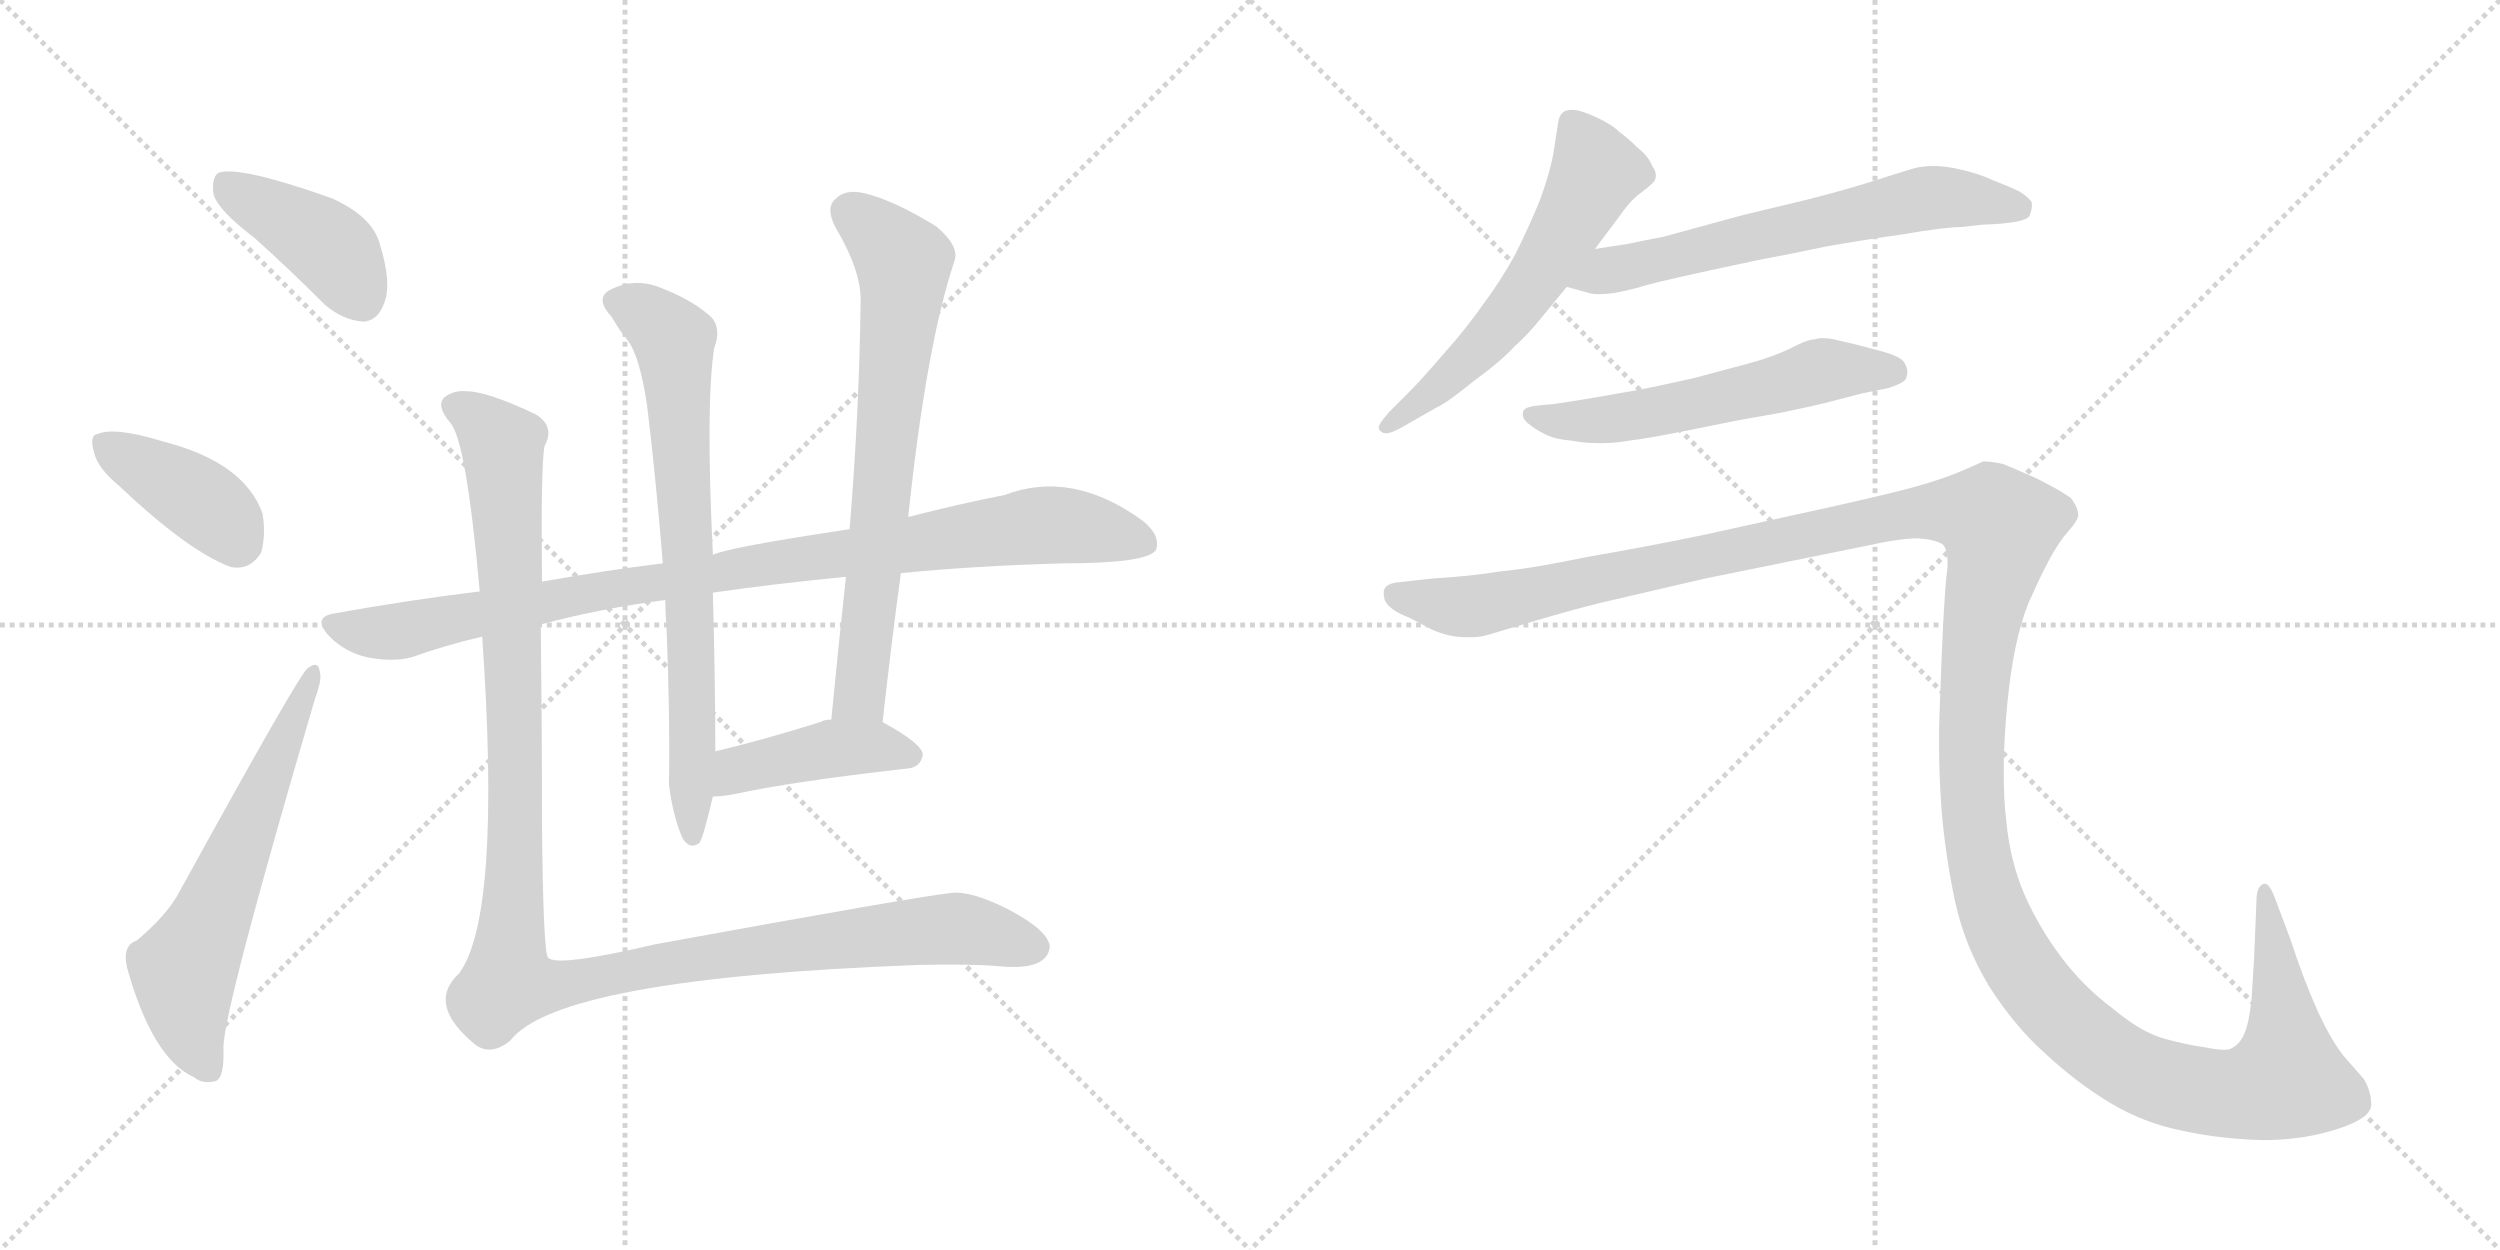 <svg version="1.1" viewBox="0 0 2048 1024" xmlns="http://www.w3.org/2000/svg">
  <g stroke="lightgray" stroke-dasharray="1,1" stroke-width="1" transform="scale(4, 4)">
    <line x1="0" y1="0" x2="256" y2="256"></line>
    <line x1="256" y1="0" x2="0" y2="256"></line>
    <line x1="128" y1="0" x2="128" y2="256"></line>
    <line x1="0" y1="128" x2="256" y2="128"></line>
    <line x1="256" y1="0" x2="512" y2="256"></line>
    <line x1="512" y1="0" x2="256" y2="256"></line>
    <line x1="384" y1="0" x2="384" y2="256"></line>
    <line x1="256" y1="128" x2="512" y2="128"></line>
  </g>
<g transform="scale(1, -1) translate(0, -850)">
   <style type="text/css">
    @keyframes keyframes0 {
      from {
       stroke: black;
       stroke-dashoffset: 407;
       stroke-width: 128;
       }
       57% {
       animation-timing-function: step-end;
       stroke: black;
       stroke-dashoffset: 0;
       stroke-width: 128;
       }
       to {
       stroke: black;
       stroke-width: 1024;
       }
       }
       #make-me-a-hanzi-animation-0 {
         animation: keyframes0 0.581s both;
         animation-delay: 0s;
         animation-timing-function: linear;
       }
    @keyframes keyframes1 {
      from {
       stroke: black;
       stroke-dashoffset: 392;
       stroke-width: 128;
       }
       56% {
       animation-timing-function: step-end;
       stroke: black;
       stroke-dashoffset: 0;
       stroke-width: 128;
       }
       to {
       stroke: black;
       stroke-width: 1024;
       }
       }
       #make-me-a-hanzi-animation-1 {
         animation: keyframes1 0.569s both;
         animation-delay: 0.581s;
         animation-timing-function: linear;
       }
    @keyframes keyframes2 {
      from {
       stroke: black;
       stroke-dashoffset: 606;
       stroke-width: 128;
       }
       66% {
       animation-timing-function: step-end;
       stroke: black;
       stroke-dashoffset: 0;
       stroke-width: 128;
       }
       to {
       stroke: black;
       stroke-width: 1024;
       }
       }
       #make-me-a-hanzi-animation-2 {
         animation: keyframes2 0.743s both;
         animation-delay: 1.15s;
         animation-timing-function: linear;
       }
    @keyframes keyframes3 {
      from {
       stroke: black;
       stroke-dashoffset: 931;
       stroke-width: 128;
       }
       75% {
       animation-timing-function: step-end;
       stroke: black;
       stroke-dashoffset: 0;
       stroke-width: 128;
       }
       to {
       stroke: black;
       stroke-width: 1024;
       }
       }
       #make-me-a-hanzi-animation-3 {
         animation: keyframes3 1.008s both;
         animation-delay: 1.893s;
         animation-timing-function: linear;
       }
    @keyframes keyframes4 {
      from {
       stroke: black;
       stroke-dashoffset: 717;
       stroke-width: 128;
       }
       70% {
       animation-timing-function: step-end;
       stroke: black;
       stroke-dashoffset: 0;
       stroke-width: 128;
       }
       to {
       stroke: black;
       stroke-width: 1024;
       }
       }
       #make-me-a-hanzi-animation-4 {
         animation: keyframes4 0.833s both;
         animation-delay: 2.901s;
         animation-timing-function: linear;
       }
    @keyframes keyframes5 {
      from {
       stroke: black;
       stroke-dashoffset: 692;
       stroke-width: 128;
       }
       69% {
       animation-timing-function: step-end;
       stroke: black;
       stroke-dashoffset: 0;
       stroke-width: 128;
       }
       to {
       stroke: black;
       stroke-width: 1024;
       }
       }
       #make-me-a-hanzi-animation-5 {
         animation: keyframes5 0.813s both;
         animation-delay: 3.735s;
         animation-timing-function: linear;
       }
    @keyframes keyframes6 {
      from {
       stroke: black;
       stroke-dashoffset: 424;
       stroke-width: 128;
       }
       58% {
       animation-timing-function: step-end;
       stroke: black;
       stroke-dashoffset: 0;
       stroke-width: 128;
       }
       to {
       stroke: black;
       stroke-width: 1024;
       }
       }
       #make-me-a-hanzi-animation-6 {
         animation: keyframes6 0.595s both;
         animation-delay: 4.548s;
         animation-timing-function: linear;
       }
    @keyframes keyframes7 {
      from {
       stroke: black;
       stroke-dashoffset: 1180;
       stroke-width: 128;
       }
       79% {
       animation-timing-function: step-end;
       stroke: black;
       stroke-dashoffset: 0;
       stroke-width: 128;
       }
       to {
       stroke: black;
       stroke-width: 1024;
       }
       }
       #make-me-a-hanzi-animation-7 {
         animation: keyframes7 1.21s both;
         animation-delay: 5.143s;
         animation-timing-function: linear;
       }
    @keyframes keyframes8 {
      from {
       stroke: black;
       stroke-dashoffset: 577;
       stroke-width: 128;
       }
       65% {
       animation-timing-function: step-end;
       stroke: black;
       stroke-dashoffset: 0;
       stroke-width: 128;
       }
       to {
       stroke: black;
       stroke-width: 1024;
       }
       }
       #make-me-a-hanzi-animation-8 {
         animation: keyframes8 0.72s both;
         animation-delay: 6.353s;
         animation-timing-function: linear;
       }
    @keyframes keyframes9 {
      from {
       stroke: black;
       stroke-dashoffset: 630;
       stroke-width: 128;
       }
       67% {
       animation-timing-function: step-end;
       stroke: black;
       stroke-dashoffset: 0;
       stroke-width: 128;
       }
       to {
       stroke: black;
       stroke-width: 1024;
       }
       }
       #make-me-a-hanzi-animation-9 {
         animation: keyframes9 0.763s both;
         animation-delay: 7.073s;
         animation-timing-function: linear;
       }
    @keyframes keyframes10 {
      from {
       stroke: black;
       stroke-dashoffset: 562;
       stroke-width: 128;
       }
       65% {
       animation-timing-function: step-end;
       stroke: black;
       stroke-dashoffset: 0;
       stroke-width: 128;
       }
       to {
       stroke: black;
       stroke-width: 1024;
       }
       }
       #make-me-a-hanzi-animation-10 {
         animation: keyframes10 0.707s both;
         animation-delay: 7.835s;
         animation-timing-function: linear;
       }
    @keyframes keyframes11 {
      from {
       stroke: black;
       stroke-dashoffset: 1545;
       stroke-width: 128;
       }
       83% {
       animation-timing-function: step-end;
       stroke: black;
       stroke-dashoffset: 0;
       stroke-width: 128;
       }
       to {
       stroke: black;
       stroke-width: 1024;
       }
       }
       #make-me-a-hanzi-animation-11 {
         animation: keyframes11 1.507s both;
         animation-delay: 8.543s;
         animation-timing-function: linear;
       }
</style>
<path d="M 208.0 655.5 Q 236.0 630.5 266.0 600.5 Q 281.0 587.5 298.0 586.5 Q 310.0 587.5 315.0 602.5 Q 321.0 618.5 311.0 650.5 Q 305.0 672.5 272.0 687.5 Q 196.0 714.5 179.0 708.5 Q 173.0 704.5 175.0 690.5 Q 179.0 677.5 208.0 655.5 Z" fill="lightgray"></path> 
<path d="M 97.0 452.5 Q 154.0 398.5 189.0 385.5 Q 205.0 382.5 214.0 397.5 Q 218.0 412.5 215.0 429.5 Q 200.0 471.5 133.0 488.5 Q 94.0 500.5 80.0 494.5 Q 73.0 493.5 77.0 479.5 Q 80.0 466.5 97.0 452.5 Z" fill="lightgray"></path> 
<path d="M 112.0 79.5 Q 100.0 75.5 104.0 57.5 Q 125.0 -17.5 159.0 -32.5 Q 166.0 -38.5 177.0 -35.5 Q 184.0 -32.5 183.0 -7.5 Q 184.0 25.5 258.0 277.5 Q 264.0 293.5 262.0 299.5 Q 261.0 309.5 252.0 302.5 Q 246.0 299.5 147.0 119.5 Q 137.0 100.5 112.0 79.5 Z" fill="lightgray"></path> 
<path d="M 443.0 338.5 Q 492.0 351.5 545.0 358.5 L 584.0 364.5 Q 632.0 371.5 693.0 377.5 L 738.0 380.5 Q 799.0 386.5 871.0 388.5 Q 940.0 388.5 947.0 399.5 Q 951.0 411.5 936.0 423.5 Q 878.0 465.5 823.0 444.5 Q 787.0 437.5 744.0 426.5 L 696.0 416.5 Q 596.0 401.5 584.0 395.5 L 543.0 388.5 Q 494.0 382.5 444.0 373.5 L 393.0 365.5 Q 335.0 358.5 274.0 347.5 Q 255.0 344.5 270.0 328.5 Q 283.0 315.5 301.0 311.5 Q 322.0 307.5 337.0 311.5 Q 365.0 321.5 395.0 328.5 L 443.0 338.5 Z" fill="lightgray"></path> 
<path d="M 545.0 358.5 Q 545.0 348.5 546.0 336.5 Q 549.0 261.5 548.0 207.5 Q 551.0 182.5 559.0 163.5 Q 565.0 153.5 573.0 159.5 Q 576.0 163.5 584.0 197.5 L 586.0 234.5 Q 586.0 289.5 584.0 364.5 L 584.0 395.5 Q 578.0 518.5 585.0 564.5 Q 592.0 583.5 580.0 592.5 Q 565.0 605.5 538.0 615.5 Q 517.0 622.5 498.0 611.5 Q 488.0 604.5 501.0 590.5 Q 508.0 578.5 514.0 571.5 Q 524.0 558.5 530.0 518.5 Q 537.0 461.5 543.0 388.5 L 545.0 358.5 Z" fill="lightgray"></path> 
<path d="M 723.0 258.5 Q 730.0 321.5 738.0 380.5 L 744.0 426.5 Q 759.0 568.5 782.0 636.5 Q 786.0 648.5 767.0 664.5 Q 733.0 685.5 709.0 691.5 Q 693.0 695.5 685.0 687.5 Q 676.0 680.5 684.0 664.5 Q 706.0 627.5 705.0 602.5 Q 704.0 514.5 696.0 416.5 L 693.0 377.5 Q 687.0 322.5 681.0 260.5 C 678.0 230.5 720.0 228.5 723.0 258.5 Z" fill="lightgray"></path> 
<path d="M 584.0 197.5 Q 591.0 197.5 602.0 199.5 Q 647.0 209.5 744.0 220.5 Q 754.0 221.5 756.0 231.5 Q 756.0 240.5 723.0 258.5 L 681.0 260.5 Q 675.0 260.5 672.0 258.5 Q 624.0 243.5 586.0 234.5 C 557.0 227.5 554.0 196.5 584.0 197.5 Z" fill="lightgray"></path> 
<path d="M 395.0 328.5 Q 411.0 99.5 376.0 52.5 Q 349.0 27.5 389.0 -5.5 Q 402.0 -15.5 418.0 -2.5 Q 457.0 48.5 752.0 59.5 Q 795.0 60.5 818.0 58.5 Q 858.0 54.5 860.0 74.5 Q 859.0 87.5 827.0 104.5 Q 796.0 120.5 779.0 118.5 Q 751.0 115.5 537.0 76.5 Q 456.0 57.5 449.0 65.5 Q 445.0 69.5 444.0 174.5 Q 444.0 255.5 443.0 338.5 L 444.0 373.5 Q 443.0 466.5 446.0 484.5 Q 455.0 500.5 439.0 510.5 Q 399.0 529.5 382.0 529.5 Q 372.0 530.5 364.0 524.5 Q 357.0 517.5 369.0 503.5 Q 382.0 488.5 393.0 365.5 L 395.0 328.5 Z" fill="lightgray"></path> 
<path d="M 1306.5 646.0 L 1327.5 674.0 Q 1336.5 687.0 1345.5 693.0 Q 1354.5 700.0 1355.5 702.0 Q 1356.5 704.0 1356.5 706.0 Q 1356.5 710.0 1353.5 714.0 Q 1350.5 722.0 1341.5 729.0 Q 1333.5 737.0 1326.5 742.0 Q 1320.5 748.0 1307.5 754.0 Q 1294.5 760.0 1288.5 760.0 Q 1282.5 760.0 1280.5 758.0 Q 1277.5 756.0 1276.5 750.0 L 1272.5 724.0 Q 1269.5 708.0 1261.5 686.0 Q 1252.5 664.0 1241.5 642.0 Q 1229.5 620.0 1214.5 600.0 Q 1200.5 580.0 1182.5 560.0 Q 1164.5 539.0 1154.5 529.0 L 1138.5 513.0 Q 1129.5 503.0 1129.5 500.0 L 1129.5 499.0 Q 1130.5 496.0 1134.5 495.0 L 1135.5 495.0 Q 1139.5 495.0 1148.5 500.0 L 1176.5 516.0 Q 1185.5 520.0 1207.5 538.0 Q 1229.5 554.0 1240.5 566.0 Q 1252.5 577.0 1260.5 587.0 L 1283.5 615.0 L 1306.5 646.0 Z" fill="lightgray"></path> 
<path d="M 1283.5 615.0 L 1301.5 610.0 Q 1304.5 609.0 1309.5 609.0 Q 1315.5 609.0 1322.5 610.0 Q 1328.5 611.0 1340.5 614.0 Q 1352.5 618.0 1398.5 628.0 L 1440.5 637.0 Q 1467.5 642.0 1495.5 648.0 Q 1523.5 653.0 1558.5 658.0 Q 1593.5 664.0 1606.5 664.0 L 1624.5 666.0 Q 1658.5 667.0 1662.5 673.0 Q 1664.5 678.0 1664.5 681.0 L 1664.5 684.0 Q 1662.5 688.0 1654.5 693.0 Q 1646.5 697.0 1633.5 702.0 Q 1620.5 708.0 1606.5 711.0 Q 1594.5 714.0 1584.5 714.0 Q 1574.5 714.0 1567.5 712.0 Q 1560.5 710.0 1535.5 702.0 Q 1510.5 694.0 1478.5 686.0 L 1428.5 674.0 L 1362.5 656.0 Q 1346.5 653.0 1332.5 650.0 Q 1318.5 648.0 1306.5 646.0 C 1276.5 641.0 1254.5 623.0 1283.5 615.0 Z" fill="lightgray"></path> 
<path d="M 1546.5 532.0 Q 1559.5 536.0 1561.5 540.0 Q 1562.5 543.0 1562.5 545.0 Q 1562.5 549.0 1560.5 552.0 Q 1558.5 558.0 1538.5 563.0 Q 1520.5 568.0 1506.5 571.0 Q 1499.5 573.0 1493.5 573.0 Q 1489.5 573.0 1486.5 572.0 Q 1480.5 572.0 1465.5 564.0 Q 1450.5 557.0 1431.5 552.0 L 1386.5 540.0 Q 1359.5 534.0 1344.5 531.0 L 1304.5 524.0 Q 1280.5 520.0 1272.5 519.0 L 1261.5 518.0 Q 1251.5 517.0 1249.5 515.0 Q 1247.5 514.0 1247.5 511.0 L 1247.5 510.0 Q 1247.5 506.0 1254.5 501.0 Q 1261.5 496.0 1268.5 493.0 Q 1275.5 490.0 1287.5 489.0 Q 1298.5 487.0 1308.5 487.0 L 1313.5 487.0 Q 1322.5 487.0 1334.5 489.0 Q 1350.5 491.0 1375.5 496.0 L 1425.5 506.0 Q 1430.5 507.0 1459.5 512.0 Q 1488.5 518.0 1499.5 521.0 L 1526.5 528.0 L 1546.5 532.0 Z" fill="lightgray"></path> 
<path d="M 1145.5 373.0 Q 1136.5 372.0 1134.5 368.0 Q 1133.5 367.0 1133.5 364.0 Q 1133.5 362.0 1134.5 358.0 Q 1138.5 350.0 1154.5 344.0 L 1173.5 334.0 Q 1187.5 328.0 1200.5 328.0 L 1206.5 328.0 Q 1213.5 328.0 1222.5 331.0 L 1259.5 342.0 Q 1286.5 350.0 1310.5 356.0 L 1396.5 376.0 L 1529.5 403.0 Q 1556.5 409.0 1571.5 409.0 Q 1585.5 408.0 1591.5 404.0 Q 1595.5 400.0 1595.5 388.0 Q 1595.5 384.0 1594.5 378.0 Q 1592.5 358.0 1590.5 309.0 Q 1588.5 259.0 1588.5 252.0 L 1588.5 237.0 Q 1588.5 215.0 1590.5 187.0 Q 1593.5 150.0 1601.5 112.0 Q 1609.5 75.0 1629.5 42.0 Q 1650.5 9.0 1676.5 -14.0 Q 1702.5 -38.0 1729.5 -54.0 Q 1756.5 -70.0 1786.5 -76.0 Q 1817.5 -83.0 1853.5 -84.0 Q 1886.5 -84.0 1914.5 -75.0 Q 1942.5 -66.0 1942.5 -55.0 Q 1942.5 -44.0 1936.5 -34.0 L 1922.5 -18.0 Q 1911.5 -6.0 1898.5 22.0 Q 1886.5 49.0 1876.5 80.0 L 1864.5 112.0 Q 1859.5 126.0 1855.5 126.0 L 1854.5 126.0 Q 1848.5 124.0 1848.5 112.0 L 1846.5 64.0 L 1844.5 32.0 Q 1842.5 12.0 1838.5 3.0 Q 1834.5 -6.0 1827.5 -9.0 Q 1825.5 -10.0 1821.5 -10.0 Q 1816.5 -10.0 1806.5 -8.0 Q 1791.5 -6.0 1773.5 -1.0 Q 1754.5 4.0 1730.5 24.0 Q 1706.5 42.0 1688.5 66.0 Q 1670.5 90.0 1658.5 117.0 Q 1646.5 145.0 1643.5 178.0 Q 1641.5 194.0 1641.5 215.0 L 1641.5 229.0 Q 1642.5 258.0 1645.5 284.0 Q 1648.5 310.0 1653.5 330.0 Q 1658.5 350.0 1664.5 362.0 Q 1670.5 376.0 1678.5 391.0 Q 1686.5 406.0 1694.5 415.0 Q 1702.5 424.0 1702.5 428.0 Q 1702.5 434.0 1696.5 442.0 Q 1688.5 448.0 1668.5 458.0 Q 1648.5 467.0 1640.5 470.0 Q 1631.5 472.0 1624.5 472.0 Q 1620.5 470.0 1606.5 464.0 Q 1592.5 458.0 1571.5 452.0 Q 1550.5 446.0 1496.5 434.0 L 1396.5 412.0 Q 1348.5 402.0 1301.5 394.0 Q 1253.5 384.0 1229.5 382.0 Q 1205.5 378.0 1172.5 376.0 L 1145.5 373.0 Z" fill="lightgray"></path> 
      <clipPath id="make-me-a-hanzi-clip-0">
      <path d="M 208.0 655.5 Q 236.0 630.5 266.0 600.5 Q 281.0 587.5 298.0 586.5 Q 310.0 587.5 315.0 602.5 Q 321.0 618.5 311.0 650.5 Q 305.0 672.5 272.0 687.5 Q 196.0 714.5 179.0 708.5 Q 173.0 704.5 175.0 690.5 Q 179.0 677.5 208.0 655.5 Z" fill="lightgray"></path>
      </clipPath>
      <path clip-path="url(#make-me-a-hanzi-clip-0)" d="M 184.0 701.5 L 271.0 646.5 L 296.0 605.5 " fill="none" id="make-me-a-hanzi-animation-0" stroke-dasharray="279 558" stroke-linecap="round"></path>

      <clipPath id="make-me-a-hanzi-clip-1">
      <path d="M 97.0 452.5 Q 154.0 398.5 189.0 385.5 Q 205.0 382.5 214.0 397.5 Q 218.0 412.5 215.0 429.5 Q 200.0 471.5 133.0 488.5 Q 94.0 500.5 80.0 494.5 Q 73.0 493.5 77.0 479.5 Q 80.0 466.5 97.0 452.5 Z" fill="lightgray"></path>
      </clipPath>
      <path clip-path="url(#make-me-a-hanzi-clip-1)" d="M 86.0 485.5 L 174.0 432.5 L 195.0 406.5 " fill="none" id="make-me-a-hanzi-animation-1" stroke-dasharray="264 528" stroke-linecap="round"></path>

      <clipPath id="make-me-a-hanzi-clip-2">
      <path d="M 112.0 79.5 Q 100.0 75.5 104.0 57.5 Q 125.0 -17.5 159.0 -32.5 Q 166.0 -38.5 177.0 -35.5 Q 184.0 -32.5 183.0 -7.5 Q 184.0 25.5 258.0 277.5 Q 264.0 293.5 262.0 299.5 Q 261.0 309.5 252.0 302.5 Q 246.0 299.5 147.0 119.5 Q 137.0 100.5 112.0 79.5 Z" fill="lightgray"></path>
      </clipPath>
      <path clip-path="url(#make-me-a-hanzi-clip-2)" d="M 171.0 -26.5 L 157.0 2.5 L 150.0 55.5 L 176.0 104.5 L 256.0 297.5 " fill="none" id="make-me-a-hanzi-animation-2" stroke-dasharray="478 956" stroke-linecap="round"></path>

      <clipPath id="make-me-a-hanzi-clip-3">
      <path d="M 443.0 338.5 Q 492.0 351.5 545.0 358.5 L 584.0 364.5 Q 632.0 371.5 693.0 377.5 L 738.0 380.5 Q 799.0 386.5 871.0 388.5 Q 940.0 388.5 947.0 399.5 Q 951.0 411.5 936.0 423.5 Q 878.0 465.5 823.0 444.5 Q 787.0 437.5 744.0 426.5 L 696.0 416.5 Q 596.0 401.5 584.0 395.5 L 543.0 388.5 Q 494.0 382.5 444.0 373.5 L 393.0 365.5 Q 335.0 358.5 274.0 347.5 Q 255.0 344.5 270.0 328.5 Q 283.0 315.5 301.0 311.5 Q 322.0 307.5 337.0 311.5 Q 365.0 321.5 395.0 328.5 L 443.0 338.5 Z" fill="lightgray"></path>
      </clipPath>
      <path clip-path="url(#make-me-a-hanzi-clip-3)" d="M 273.0 337.5 L 310.0 331.5 L 337.0 334.5 L 496.0 367.5 L 839.0 418.5 L 890.0 417.5 L 939.0 405.5 " fill="none" id="make-me-a-hanzi-animation-3" stroke-dasharray="803 1606" stroke-linecap="round"></path>

      <clipPath id="make-me-a-hanzi-clip-4">
      <path d="M 545.0 358.5 Q 545.0 348.5 546.0 336.5 Q 549.0 261.5 548.0 207.5 Q 551.0 182.5 559.0 163.5 Q 565.0 153.5 573.0 159.5 Q 576.0 163.5 584.0 197.5 L 586.0 234.5 Q 586.0 289.5 584.0 364.5 L 584.0 395.5 Q 578.0 518.5 585.0 564.5 Q 592.0 583.5 580.0 592.5 Q 565.0 605.5 538.0 615.5 Q 517.0 622.5 498.0 611.5 Q 488.0 604.5 501.0 590.5 Q 508.0 578.5 514.0 571.5 Q 524.0 558.5 530.0 518.5 Q 537.0 461.5 543.0 388.5 L 545.0 358.5 Z" fill="lightgray"></path>
      </clipPath>
      <path clip-path="url(#make-me-a-hanzi-clip-4)" d="M 506.0 601.5 L 536.0 587.5 L 553.0 564.5 L 564.0 405.5 L 567.0 165.5 " fill="none" id="make-me-a-hanzi-animation-4" stroke-dasharray="589 1178" stroke-linecap="round"></path>

      <clipPath id="make-me-a-hanzi-clip-5">
      <path d="M 723.0 258.5 Q 730.0 321.5 738.0 380.5 L 744.0 426.5 Q 759.0 568.5 782.0 636.5 Q 786.0 648.5 767.0 664.5 Q 733.0 685.5 709.0 691.5 Q 693.0 695.5 685.0 687.5 Q 676.0 680.5 684.0 664.5 Q 706.0 627.5 705.0 602.5 Q 704.0 514.5 696.0 416.5 L 693.0 377.5 Q 687.0 322.5 681.0 260.5 C 678.0 230.5 720.0 228.5 723.0 258.5 Z" fill="lightgray"></path>
      </clipPath>
      <path clip-path="url(#make-me-a-hanzi-clip-5)" d="M 697.0 675.5 L 740.0 636.5 L 740.0 618.5 L 705.0 284.5 L 688.0 267.5 " fill="none" id="make-me-a-hanzi-animation-5" stroke-dasharray="564 1128" stroke-linecap="round"></path>

      <clipPath id="make-me-a-hanzi-clip-6">
      <path d="M 584.0 197.5 Q 591.0 197.5 602.0 199.5 Q 647.0 209.5 744.0 220.5 Q 754.0 221.5 756.0 231.5 Q 756.0 240.5 723.0 258.5 L 681.0 260.5 Q 675.0 260.5 672.0 258.5 Q 624.0 243.5 586.0 234.5 C 557.0 227.5 554.0 196.5 584.0 197.5 Z" fill="lightgray"></path>
      </clipPath>
      <path clip-path="url(#make-me-a-hanzi-clip-6)" d="M 588.0 203.5 L 610.0 221.5 L 687.0 237.5 L 723.0 238.5 L 747.0 231.5 " fill="none" id="make-me-a-hanzi-animation-6" stroke-dasharray="296 592" stroke-linecap="round"></path>

      <clipPath id="make-me-a-hanzi-clip-7">
      <path d="M 395.0 328.5 Q 411.0 99.5 376.0 52.5 Q 349.0 27.5 389.0 -5.5 Q 402.0 -15.5 418.0 -2.5 Q 457.0 48.5 752.0 59.5 Q 795.0 60.5 818.0 58.5 Q 858.0 54.5 860.0 74.5 Q 859.0 87.5 827.0 104.5 Q 796.0 120.5 779.0 118.5 Q 751.0 115.5 537.0 76.5 Q 456.0 57.5 449.0 65.5 Q 445.0 69.5 444.0 174.5 Q 444.0 255.5 443.0 338.5 L 444.0 373.5 Q 443.0 466.5 446.0 484.5 Q 455.0 500.5 439.0 510.5 Q 399.0 529.5 382.0 529.5 Q 372.0 530.5 364.0 524.5 Q 357.0 517.5 369.0 503.5 Q 382.0 488.5 393.0 365.5 L 395.0 328.5 Z" fill="lightgray"></path>
      </clipPath>
      <path clip-path="url(#make-me-a-hanzi-clip-7)" d="M 373.0 517.5 L 404.0 494.5 L 412.0 475.5 L 424.0 160.5 L 419.0 44.5 L 445.0 41.5 L 553.0 63.5 L 753.0 87.5 L 783.0 89.5 L 847.0 74.5 " fill="none" id="make-me-a-hanzi-animation-7" stroke-dasharray="1052 2104" stroke-linecap="round"></path>

      <clipPath id="make-me-a-hanzi-clip-8">
      <path d="M 1306.5 646.0 L 1327.5 674.0 Q 1336.5 687.0 1345.5 693.0 Q 1354.5 700.0 1355.5 702.0 Q 1356.5 704.0 1356.5 706.0 Q 1356.5 710.0 1353.5 714.0 Q 1350.5 722.0 1341.5 729.0 Q 1333.5 737.0 1326.5 742.0 Q 1320.5 748.0 1307.5 754.0 Q 1294.5 760.0 1288.5 760.0 Q 1282.5 760.0 1280.5 758.0 Q 1277.5 756.0 1276.5 750.0 L 1272.5 724.0 Q 1269.5 708.0 1261.5 686.0 Q 1252.5 664.0 1241.5 642.0 Q 1229.5 620.0 1214.5 600.0 Q 1200.5 580.0 1182.5 560.0 Q 1164.5 539.0 1154.5 529.0 L 1138.5 513.0 Q 1129.5 503.0 1129.5 500.0 L 1129.5 499.0 Q 1130.5 496.0 1134.5 495.0 L 1135.5 495.0 Q 1139.5 495.0 1148.5 500.0 L 1176.5 516.0 Q 1185.5 520.0 1207.5 538.0 Q 1229.5 554.0 1240.5 566.0 Q 1252.5 577.0 1260.5 587.0 L 1283.5 615.0 L 1306.5 646.0 Z" fill="lightgray"></path>
      </clipPath>
      <path clip-path="url(#make-me-a-hanzi-clip-8)" d="M 1286.5 750.0 L 1307.5 709.0 L 1273.5 646.0 L 1204.5 556.0 L 1134.5 500.0 " fill="none" id="make-me-a-hanzi-animation-8" stroke-dasharray="449 898" stroke-linecap="round"></path>

      <clipPath id="make-me-a-hanzi-clip-9">
      <path d="M 1283.5 615.0 L 1301.5 610.0 Q 1304.5 609.0 1309.5 609.0 Q 1315.5 609.0 1322.5 610.0 Q 1328.5 611.0 1340.5 614.0 Q 1352.5 618.0 1398.5 628.0 L 1440.5 637.0 Q 1467.5 642.0 1495.5 648.0 Q 1523.5 653.0 1558.5 658.0 Q 1593.5 664.0 1606.5 664.0 L 1624.5 666.0 Q 1658.5 667.0 1662.5 673.0 Q 1664.5 678.0 1664.5 681.0 L 1664.5 684.0 Q 1662.5 688.0 1654.5 693.0 Q 1646.5 697.0 1633.5 702.0 Q 1620.5 708.0 1606.5 711.0 Q 1594.5 714.0 1584.5 714.0 Q 1574.5 714.0 1567.5 712.0 Q 1560.5 710.0 1535.5 702.0 Q 1510.5 694.0 1478.5 686.0 L 1428.5 674.0 L 1362.5 656.0 Q 1346.5 653.0 1332.5 650.0 Q 1318.5 648.0 1306.5 646.0 C 1276.5 641.0 1254.5 623.0 1283.5 615.0 Z" fill="lightgray"></path>
      </clipPath>
      <path clip-path="url(#make-me-a-hanzi-clip-9)" d="M 1289.5 619.0 L 1581.5 688.0 L 1654.5 679.0 " fill="none" id="make-me-a-hanzi-animation-9" stroke-dasharray="502 1004" stroke-linecap="round"></path>

      <clipPath id="make-me-a-hanzi-clip-10">
      <path d="M 1546.5 532.0 Q 1559.5 536.0 1561.5 540.0 Q 1562.5 543.0 1562.5 545.0 Q 1562.5 549.0 1560.5 552.0 Q 1558.5 558.0 1538.5 563.0 Q 1520.5 568.0 1506.5 571.0 Q 1499.5 573.0 1493.5 573.0 Q 1489.5 573.0 1486.5 572.0 Q 1480.5 572.0 1465.5 564.0 Q 1450.5 557.0 1431.5 552.0 L 1386.5 540.0 Q 1359.5 534.0 1344.5 531.0 L 1304.5 524.0 Q 1280.5 520.0 1272.5 519.0 L 1261.5 518.0 Q 1251.5 517.0 1249.5 515.0 Q 1247.5 514.0 1247.5 511.0 L 1247.5 510.0 Q 1247.5 506.0 1254.5 501.0 Q 1261.5 496.0 1268.5 493.0 Q 1275.5 490.0 1287.5 489.0 Q 1298.5 487.0 1308.5 487.0 L 1313.5 487.0 Q 1322.5 487.0 1334.5 489.0 Q 1350.5 491.0 1375.5 496.0 L 1425.5 506.0 Q 1430.5 507.0 1459.5 512.0 Q 1488.5 518.0 1499.5 521.0 L 1526.5 528.0 L 1546.5 532.0 Z" fill="lightgray"></path>
      </clipPath>
      <path clip-path="url(#make-me-a-hanzi-clip-10)" d="M 1253.5 511.0 L 1276.5 505.0 L 1317.5 506.0 L 1493.5 547.0 L 1553.5 544.0 " fill="none" id="make-me-a-hanzi-animation-10" stroke-dasharray="434 868" stroke-linecap="round"></path>

      <clipPath id="make-me-a-hanzi-clip-11">
      <path d="M 1145.5 373.0 Q 1136.5 372.0 1134.5 368.0 Q 1133.5 367.0 1133.5 364.0 Q 1133.5 362.0 1134.5 358.0 Q 1138.5 350.0 1154.5 344.0 L 1173.5 334.0 Q 1187.5 328.0 1200.5 328.0 L 1206.5 328.0 Q 1213.5 328.0 1222.5 331.0 L 1259.5 342.0 Q 1286.5 350.0 1310.5 356.0 L 1396.5 376.0 L 1529.5 403.0 Q 1556.5 409.0 1571.5 409.0 Q 1585.5 408.0 1591.5 404.0 Q 1595.5 400.0 1595.5 388.0 Q 1595.5 384.0 1594.5 378.0 Q 1592.5 358.0 1590.5 309.0 Q 1588.5 259.0 1588.5 252.0 L 1588.5 237.0 Q 1588.5 215.0 1590.5 187.0 Q 1593.5 150.0 1601.5 112.0 Q 1609.5 75.0 1629.5 42.0 Q 1650.5 9.0 1676.5 -14.0 Q 1702.5 -38.0 1729.5 -54.0 Q 1756.5 -70.0 1786.5 -76.0 Q 1817.5 -83.0 1853.5 -84.0 Q 1886.5 -84.0 1914.5 -75.0 Q 1942.5 -66.0 1942.5 -55.0 Q 1942.5 -44.0 1936.5 -34.0 L 1922.5 -18.0 Q 1911.5 -6.0 1898.5 22.0 Q 1886.5 49.0 1876.5 80.0 L 1864.5 112.0 Q 1859.5 126.0 1855.5 126.0 L 1854.5 126.0 Q 1848.5 124.0 1848.5 112.0 L 1846.5 64.0 L 1844.5 32.0 Q 1842.5 12.0 1838.5 3.0 Q 1834.5 -6.0 1827.5 -9.0 Q 1825.5 -10.0 1821.5 -10.0 Q 1816.5 -10.0 1806.5 -8.0 Q 1791.5 -6.0 1773.5 -1.0 Q 1754.5 4.0 1730.5 24.0 Q 1706.5 42.0 1688.5 66.0 Q 1670.5 90.0 1658.5 117.0 Q 1646.5 145.0 1643.5 178.0 Q 1641.5 194.0 1641.5 215.0 L 1641.5 229.0 Q 1642.5 258.0 1645.5 284.0 Q 1648.5 310.0 1653.5 330.0 Q 1658.5 350.0 1664.5 362.0 Q 1670.5 376.0 1678.5 391.0 Q 1686.5 406.0 1694.5 415.0 Q 1702.5 424.0 1702.5 428.0 Q 1702.5 434.0 1696.5 442.0 Q 1688.5 448.0 1668.5 458.0 Q 1648.5 467.0 1640.5 470.0 Q 1631.5 472.0 1624.5 472.0 Q 1620.5 470.0 1606.5 464.0 Q 1592.5 458.0 1571.5 452.0 Q 1550.5 446.0 1496.5 434.0 L 1396.5 412.0 Q 1348.5 402.0 1301.5 394.0 Q 1253.5 384.0 1229.5 382.0 Q 1205.5 378.0 1172.5 376.0 L 1145.5 373.0 Z" fill="lightgray"></path>
      </clipPath>
      <path clip-path="url(#make-me-a-hanzi-clip-11)" d="M 1143.5 364.0 L 1207.5 353.0 L 1572.5 431.0 L 1630.5 426.0 L 1638.5 419.0 L 1619.5 317.0 L 1617.5 181.0 L 1630.5 111.0 L 1659.5 53.0 L 1704.5 4.0 L 1751.5 -29.0 L 1811.5 -45.0 L 1860.5 -40.0 L 1873.5 -34.0 L 1873.5 -24.0 L 1855.5 121.0 " fill="none" id="make-me-a-hanzi-animation-11" stroke-dasharray="1417 2834" stroke-linecap="round"></path>

</g>
</svg>

